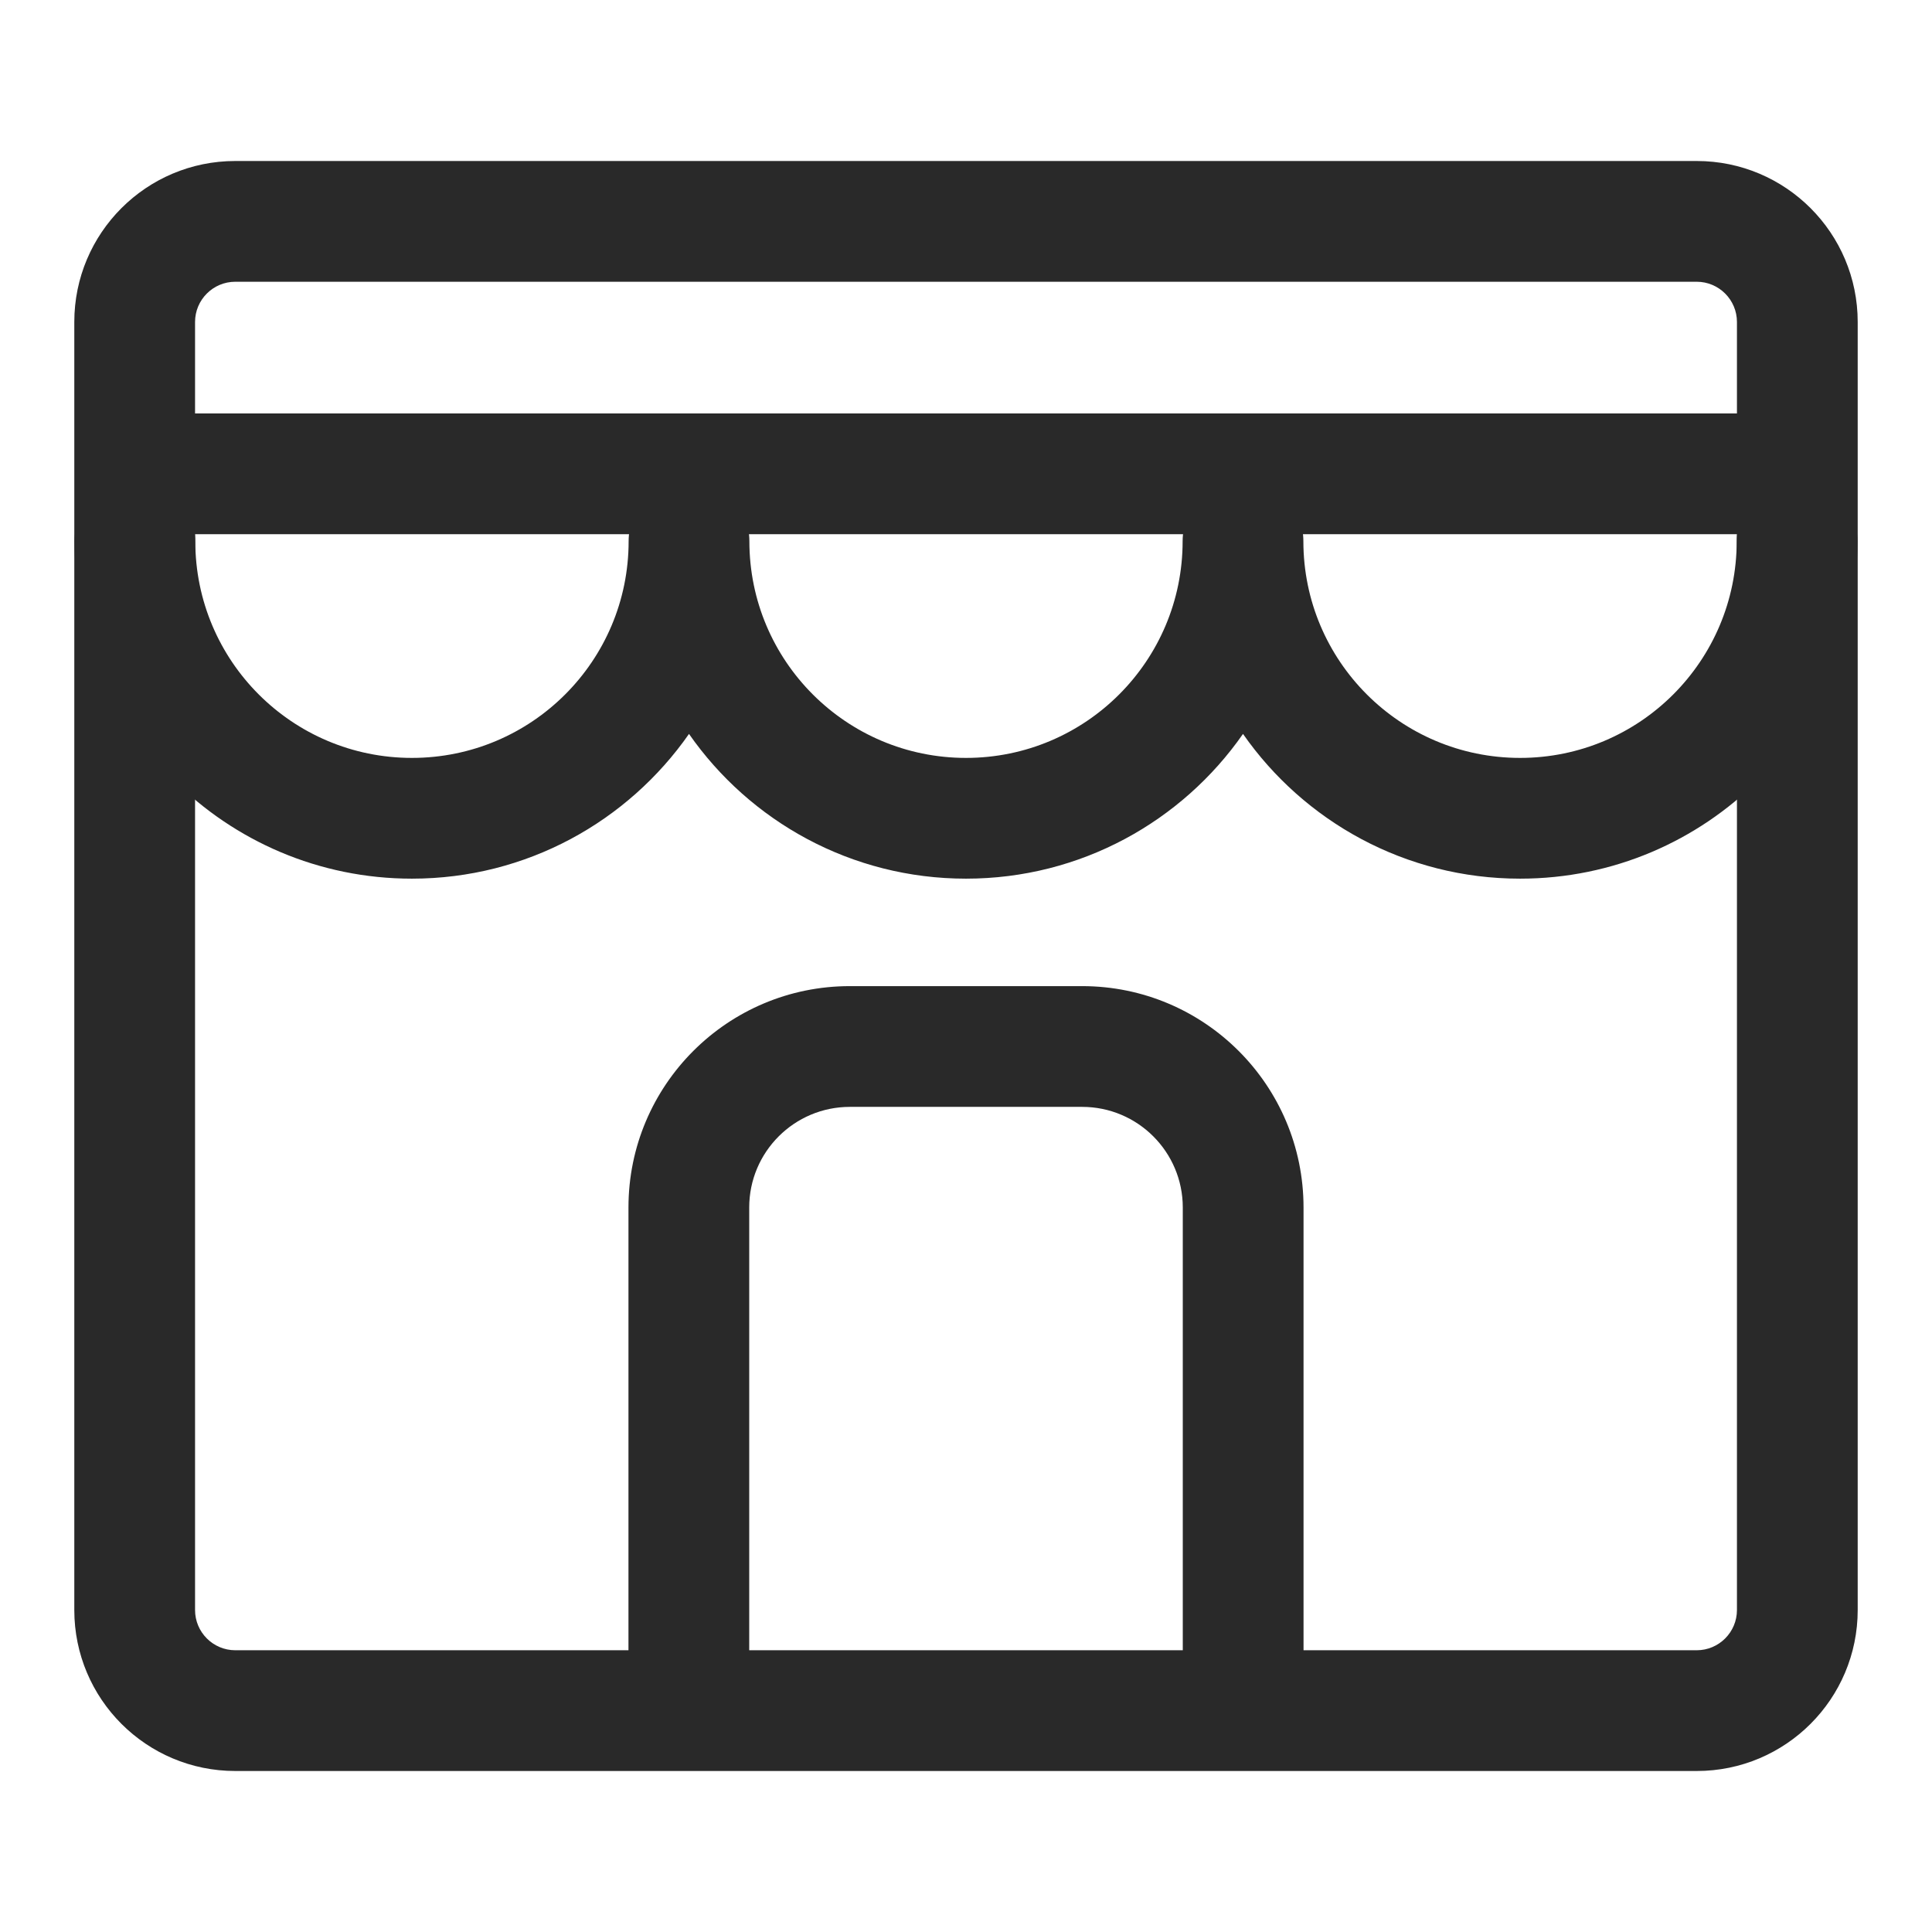 <svg width="24" height="24" viewBox="0 0 24 24" fill="none" xmlns="http://www.w3.org/2000/svg">
<path fill-rule="evenodd" clip-rule="evenodd" d="M1.676 5.973C2.09 5.973 2.426 6.309 2.426 6.723C2.426 8.21 3.631 9.415 5.117 9.415C6.604 9.415 7.809 8.21 7.809 6.723C7.809 6.309 8.144 5.973 8.559 5.973C8.973 5.973 9.309 6.309 9.309 6.723C9.309 8.21 10.514 9.415 12 9.415C13.486 9.415 14.691 8.21 14.691 6.723C14.691 6.309 15.027 5.973 15.441 5.973C15.856 5.973 16.191 6.309 16.191 6.723C16.191 8.21 17.396 9.415 18.883 9.415C20.369 9.415 21.574 8.21 21.574 6.723C21.574 6.309 21.91 5.973 22.324 5.973C22.738 5.973 23.074 6.309 23.074 6.723C23.074 9.038 21.198 10.915 18.883 10.915C17.458 10.915 16.199 10.203 15.441 9.117C14.684 10.203 13.425 10.915 12 10.915C10.575 10.915 9.316 10.203 8.559 9.117C7.801 10.203 6.542 10.915 5.117 10.915C2.802 10.915 0.926 9.038 0.926 6.723C0.926 6.309 1.262 5.973 1.676 5.973Z" fill="#292929"/>
<path fill-rule="evenodd" clip-rule="evenodd" d="M21.077 3.5H2.923C2.647 3.5 2.423 3.724 2.423 4V20C2.423 20.276 2.647 20.5 2.923 20.5H21.077C21.353 20.5 21.577 20.276 21.577 20V4C21.577 3.724 21.353 3.5 21.077 3.5ZM2.923 2C1.818 2 0.923 2.895 0.923 4V20C0.923 21.105 1.818 22 2.923 22H21.077C22.182 22 23.077 21.105 23.077 20V4C23.077 2.895 22.182 2 21.077 2H2.923Z" fill="#292929"/>
<path fill-rule="evenodd" clip-rule="evenodd" d="M7.807 15C7.807 13.481 9.038 12.25 10.557 12.25H13.443C14.961 12.25 16.193 13.481 16.193 15V21H14.693V15C14.693 14.31 14.133 13.75 13.443 13.75H10.557C9.867 13.75 9.307 14.31 9.307 15V21H7.807V15Z" fill="#292929"/>
<path fill-rule="evenodd" clip-rule="evenodd" d="M22.124 6.636H1.876V5.136H22.124V6.636Z" fill="#292929"/>
</svg>
